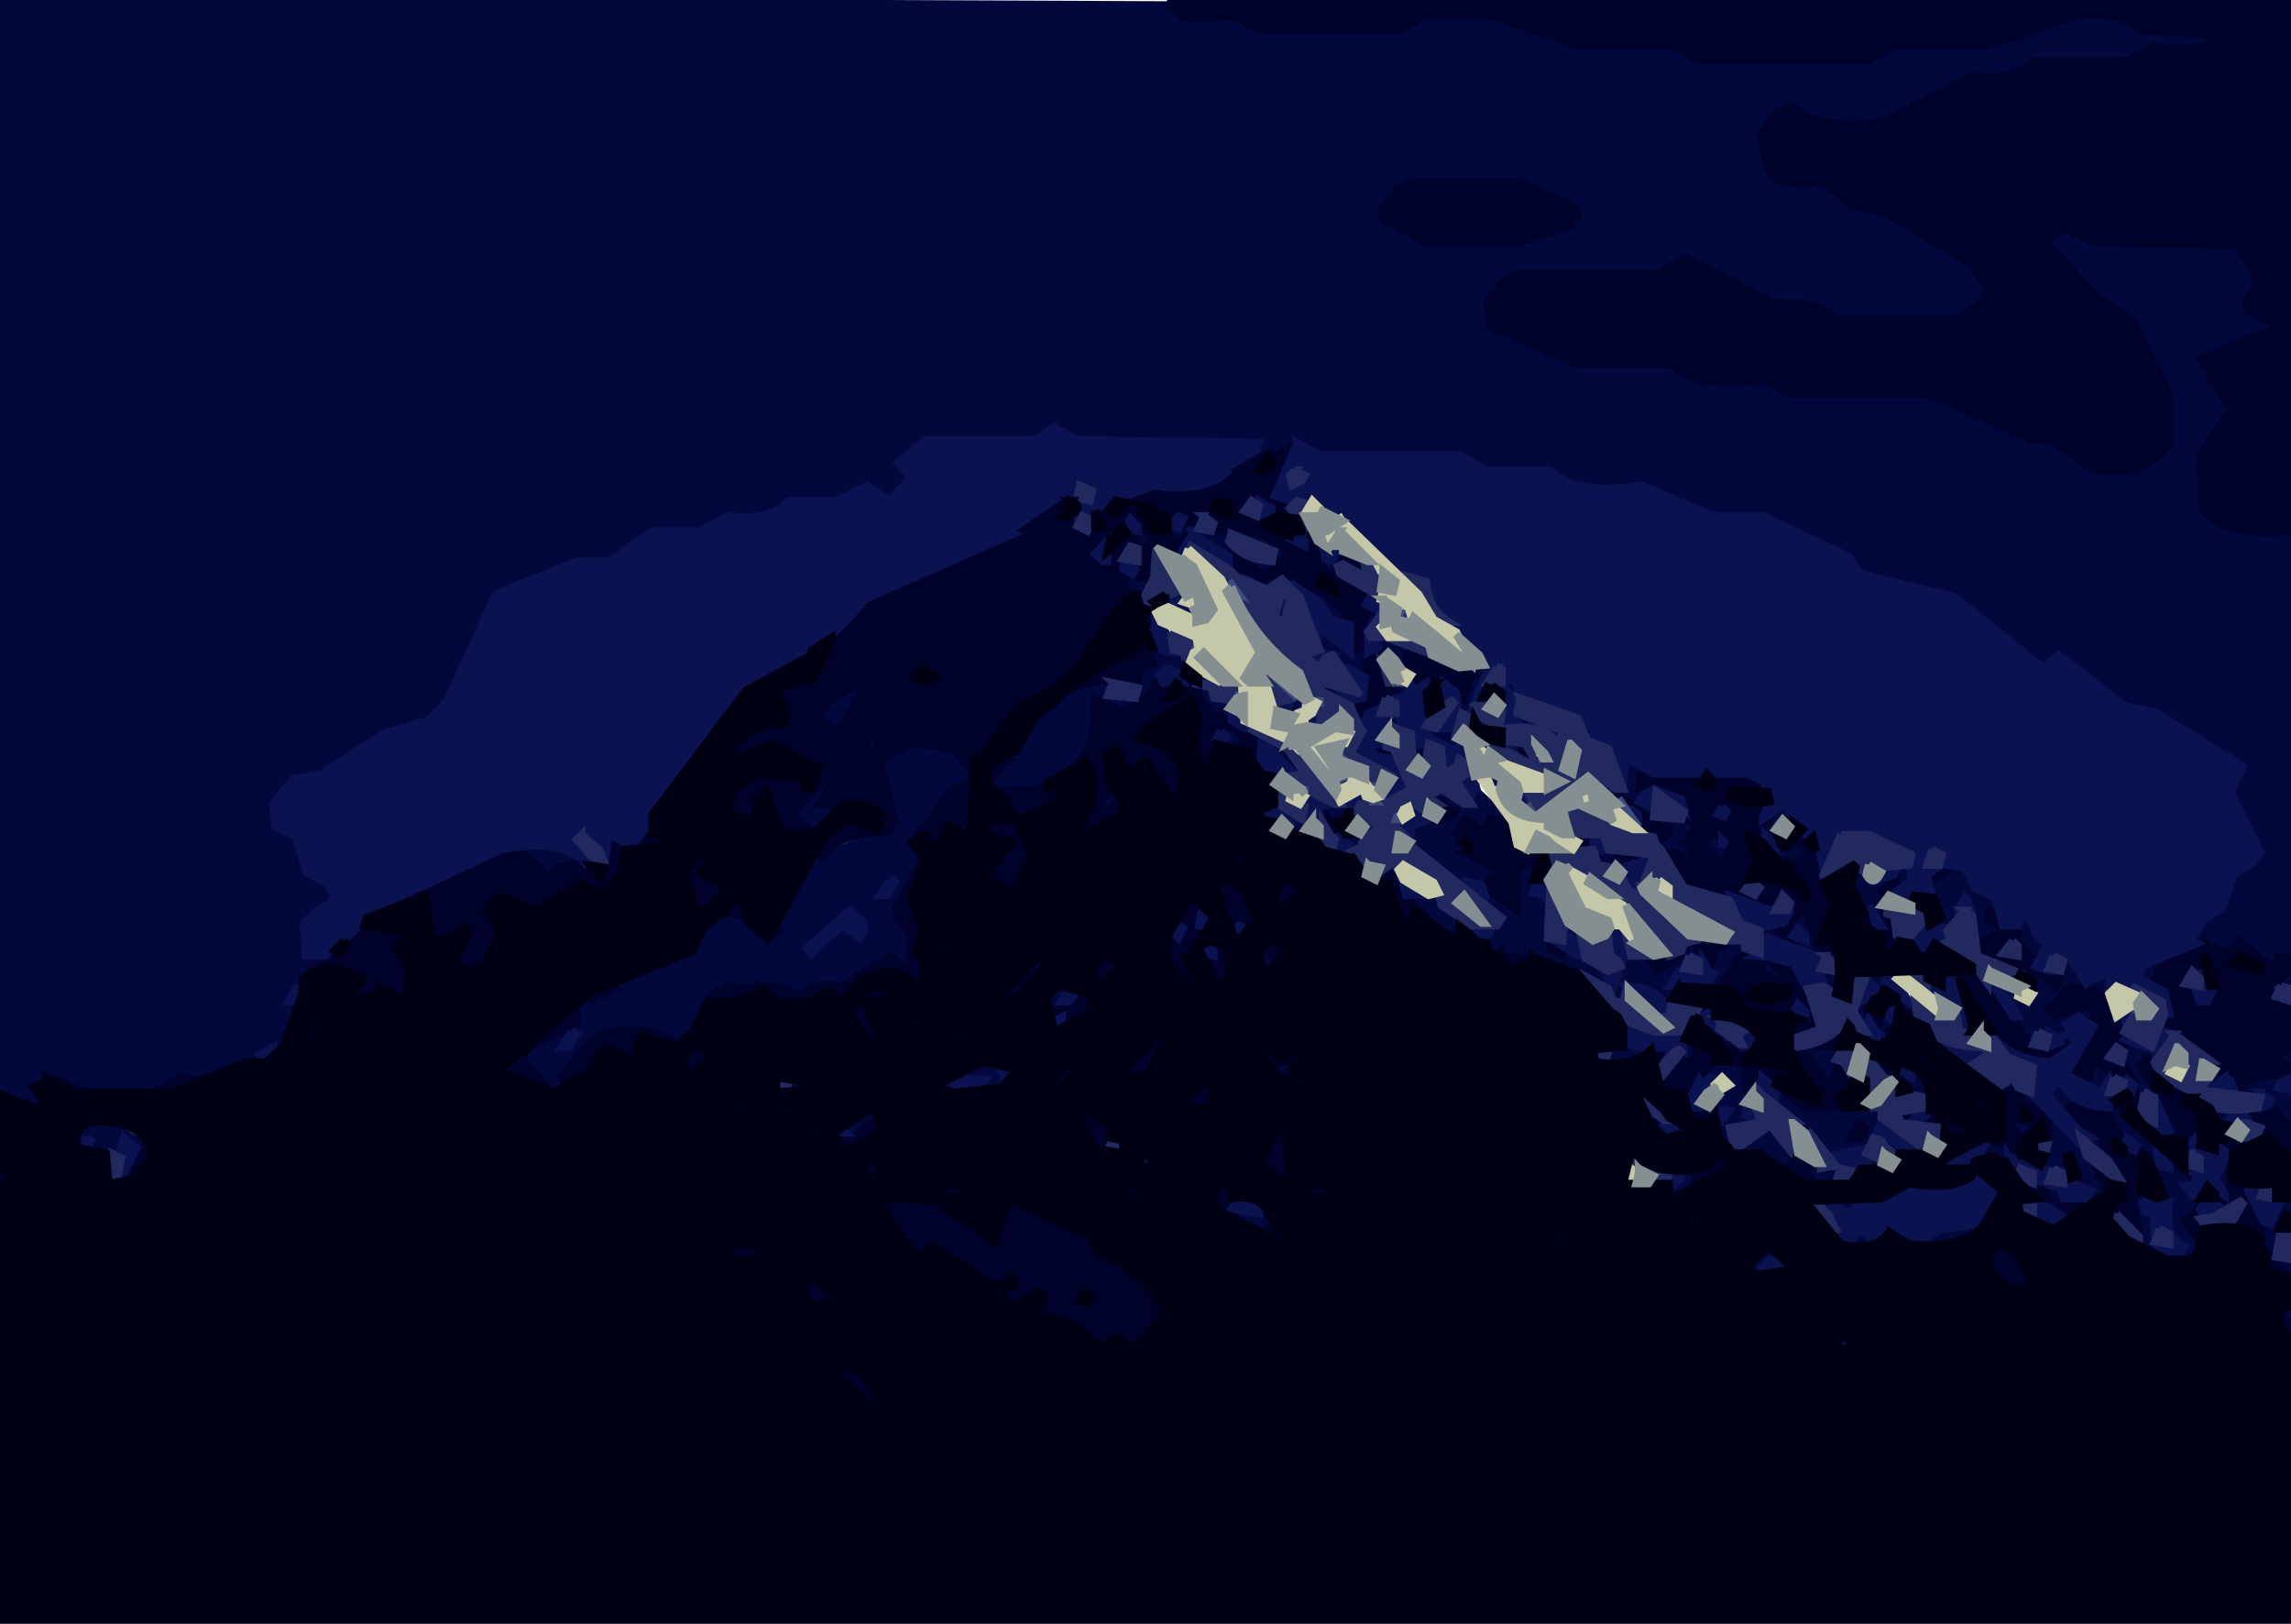 <svg viewBox="0 0 906 642" xmlns="http://www.w3.org/2000/svg"><path fill="#03083C" stroke="#03083C" stroke-width="3" d="m1 0 462 2 3 3q21-2 32 7h55q10-10 36-6l35 12h37l11 6h67l11-6h37l11-6h13q6-8 24-6l11 6h25l4 3v1l-23 2-11 6h-37q-7 8-24 6l-35 18h-25l-12-6-9 6-3 13 6 8q5 5 19 3l63 38 2 5-7 9-4 2h-49q-7-8-24-6l-36-18-11 6h-55l-9 6-3 13 4 4 32 13h37l11 6q25-4 36 6h55l41 18h7l17 12h13l16-9 1-21-17-33q-20-6-29-22l-2-5 4-5 3-1 11 6h55l4 4 6 12-5 9 4 4 7 4v1q-19 2-29 12l12 21-12 17v19l4 4q10 10 32 8v167l-6 1-1 3-2 1-12-11-6 5-8-5h-4l7-11 7-4 5-14 7-4 1-3-12-24 5-9-34-21-13-3-27-20-6 5-34-28-17-2-23-9-4-8-32-13h-19l-29-12h-25l-11-6q-26 4-36-6h-55l-9-5-27 12-3-1 15-9v-3h-72l-9-5-8 5h-43l-11 9 5 7-9 8-9-6-11 6h-19l-35 12h-19l-17 12h-13l-35 16-16 39-8 8-13 3-11 9-18 9h-7l-10 8-2 11 4 4 7 5 5 13 7 5 1 3-3 4-8 5-1 14h9l16-15-14 16-11 8v8l-2-4-2 1-2 4 3 1-8 19-1-2-5 3 1 1 1 1-20 7H72l-11 6H36q-5-7-18-6l-6 4 5 6-5 2-12-6L1 0Zm557 72-6 3-6 9 1 3 17 9h37l20-7 3-4-1-3-22-10h-43Z"/><path fill="#03083C" stroke="#03083C" stroke-width="3" d="m456 192 11 1-8 4-3-5Zm48 8v2h-1l1-2Zm-94 3v2l-8 6-3-1 11-7Zm37 1 3 3-2-2-3 2 2-3Zm25 0 3 1-1 4 5 1h2q20-2 28 9l-8 9-3-1-1-3-23-11-1-3-3 2-1 3-1-2-3 2-2-4h-3l2-1 1-2 3 1 6-5Zm15 7-1 3q4 8 17 8l1-4-17-7Zm-36-3 3 2 2-1 1 1 1 1-3 1-4 9-1-5h-2l2-3-1-3h1l1-2Zm-13 2v4l-6 3 2-5 4-2Zm-46 5v2l-12 5v-1l12-6Zm65 1 1 1h-1v-1Zm66 1 3 5 2-1 2 2-1 3 1 2h-2l-6-3 1-8Zm-75 5 3 6 4 3-4 7-1-4h-6l1-9 3 2 1-2-1-3Zm72 12 13 9-2 3-8-3-3-9Zm21 5 5 4-6 11-1-3-4-1 6-11Z"/><path fill="#03083C" stroke="#03083C" stroke-width="3" d="m523 249 11 9 1-5 2 4 3-2 1 3 4-2v-2l-4-1 5-1 10 6 2 4v3l-6-4-1-3-4 1h-2l-4 3-1 5-13-7v-2h-5l1-9Zm-66 6 11 4 2 5-2 1v4l-3-5-7 3 1 3-3 1-7 9-5 2-11-6q1 19-8 28l-14 8h-17l-3-3 8-9h-2l8-5 11-17 16-8h7l-1 2 2 4 10-1-1-4 2-7 5-2 1-7Zm-138 2-2 5-18 9 1-4 19-10Zm269 7-1 2-5 16 1 1-7-1 1-8 3 1 4-9 4-2Zm7 3 5 4 3 5-3 1v4l-5-10-1 2-5-2 5-1 1-3Zm-120 1 3 2-4 1 6 3 1 2 5 1 4 10 1 1-4 1 5 3v2l-11-1h2l2-1-1-3h-2l4-1-3-6-7-1-3-9-4-1 5-1 1-2Zm83 1 5 2-4 2-1-2-3 5-3-1-2-4 8-2Zm-35 1 8 6h-2l-7-3 1-3Zm-184 1 2 2-8 14-3 1-5-3-1-3 4-5 11-6Zm171 5 5 2v3l-5 1v-6Zm36 0 1 1-3 5-4-1 2-3 4-2Zm-11 1 5 11h-2l-3-11Zm16 5 2 2h-1l-1-2Zm51 0 4 2-1 4-5-1 2-5Zm-26 1 1 12-1 2-12-6 1-3 9-1 2-4Zm-231 6 1 1 3 10q6-8 24-6l9 8 2 7-11 7-13 18 4 7-10 20q9 5 6 23h-2l-7-6-18 12-19 4q-8-7-26-4l-9 6-10 16q-10-7-29-4l-15 12-4 10-2 1-12-11-6 4h-2l7-8 22-11 4-9 11-5-2-1 34-15 9-13 5-2 5 3 1-2 8 11 6-5 15-30 1 2 28-12 1-9-6-18-4-1-2-5 3-5Zm7 59-4 6h3l3-5-2-1Zm-16 12-17 15 2 2 12-11 7 5 2-4-1-3-5-4Zm-110 48-4 6h3l3-5-2-1Zm276-114 14 10v2l-14-12Zm40 0 2 2 2 3 1-5 2 6h-3l-5-3 1-3Zm18 0 4 2v4h-6l2-6Zm-101 2 3 2v2l-5-2 2-2Zm142 1 4 3 4 1 2 4-1-1-8-3-1-3-2 1 2-2Zm-168 3 4 3-1 2-4-2 1-3Zm210 0 10 6-5 1 1 5 4 1-5 3 2 2 4 3 2 3 10-1 6 2-6 9 5 6-2 1-8-5-1 4-5-6 3-4h2l-1-4-14-7-2-4-6-2 5-1 1-12Zm-166 1 2 2-1 2h-2l-1-2 2-2Zm136 1 1 4h-1v-4Z"/><path fill="#03083C" stroke="#03083C" stroke-width="3" d="m328 306 2 1-6 11 6 1-7 9-10-6 15-16Zm11 1 7 7 2 4h-2l-9-9 2-2Zm-43 1 3 2-4 2-1-2 2-2Zm143 4 3 2 1 2-10 8v-1l6-11Zm144 0 13 12-8 1-2 4-4-2v-3l-4 2-2 5 6 8 11 6-2 3-3 1 9 11h3l1-18 5-2 1 9-1 4 6 4 1 15v2l3 3 2 1v-2l-2-4 18 12 2 5-2 1-27-12q-14 3-19-3v-3h-3l9-8-9-16h-8l-19-12 3-12 9-1h2l3-1v-2l-4-2-2 1 1-2-4-1 1-2 5-1 10 5 1-6Zm-288 6 4 3q-2 5-5 0l1-3Zm228 0 11 1-3 5-3 1v4l-5-11Zm100 0 7 4v1l-7-5Zm58 0 3 3-2 3-4-2 3-4Zm0 1-2 3 3 1 1-2-2-2Zm24-1 6 6h-4l-5 2 1 4v2l3 4 8-7 1 1 1 1-5 11-11-5 2-1-3-5 2-1-4-2 8-10Zm-326 6 4 3-1 2-4-2 1-3Zm132 0 5 1 1 5h-7v-1l1-5Zm219 0 2 1-2 5h-4l4-6Zm-195 5 4 2-2 5-8-5 6-2Zm143 1 5 3 1 4-2 4-9-7 1-2 4-2Zm3 2v3l1-2-1-1Zm-45 3 8 7h-11l-3-4 6-3Zm-430 1q18-3 25 6l-14 6-6-9-5-3Zm194 0 2 1-3 4-2 1-1-2 4-4Zm350 6 6 1v5l-8 6 2-3v-3l-6 4 1 3-1 4 1 2-1 2-7-4-5-13 4-3 4 5 10-3v-3Zm22 0 7 4 5 7 7 5 1 4-2-2-4 1 3 5 3-2 1 2 1 1-12 7-1 2-3-21-2 1-5 10h-5l2-6-6-13 3 1 7-6Zm-283 8 1 1-1 2v-3Zm-333 4 5 1-12 6 1-4 6-3Zm401 0 13 1 7 9 3 2 2 3-3-3-3 1v5l-19-18Zm-79 6 2 4-3 2 2-3-1-3Zm234 0 2 1 4 11 2-1 1 1 1 1-8 5-18-8 1-4 11 6v-5l-5-1 4-3 1-2 1 4 3-5Zm-1 7-2 3 5 2v-2l-3-3Zm90-7 7 12 2 1-5 9 4 2-4 1 8 5 3-5v-2l1-5 4 4 4 7 9-5v7l-2 4h-2l-2-5q-16-2-18 9l3 3 13-5 2 8-1-1-5-2-5 3 2 3-3 2 1 4 4-2v-2l-4 7-9 3v-1l2-4 1 2 4-2-4-1 4-2-2-4-9 2 1 4h-1l-5-3-3-8 2-1-9-11 3-1 6 4 2 2 4-1-1-4 1-12-4-2-1-4h-2l1-4-1-3h1l3-6Zm-329 1 1 3-4 2 4 1-6 4 1-2v-3h-2l6-5Z"/><path fill="#03083C" stroke="#03083C" stroke-width="3" d="m619 366 5 4v5l-5-2 4-1-5-3 1-3Zm-127 3-2 3-1-2 3-1Zm175 3 5 4 1 3h-1l-4-1-2 6-4 2-2 4 3 1-3 8q-5-9-17-9l-1 6-5-1 6-17 11 4 1 2 8-5v-2l3-1 1-4Zm17 0 6 1 1 3 3 2-8 2-5 10h-6l3-5-2-1 4-10 4-2Zm83 0 9 6h-2l-7-6Zm-392 1 2 2-1 2-3-1 2-3Zm126 1 2 2 1 5-3 2-3-5 3-4Zm292 3 1 2 9 5-5 1v1l-4-1 4-1-10-5 5-2Zm67 0v2l-8 6 2 5h-2l-6-3 4-8 10-2Zm-160 1 7 1-5 3 5 6-2 1-9-5 4-6Zm-289 1 2 2-2 3h-3l3-5Zm315 4v9h-2l-4-7 6-2Zm12 1 11 1-4 2 2 3h-4l-5-2v-4Zm168 0v6l-5 1-1-1 4-5 2-1Zm-41 5 5 4 1 3 1 1-5 4-2-12Zm-465 1 2 1-2 4-3-1 3-4Zm20 0 6 3-5 8-1-4-3 5 2 1-3 2-2-9 4-5 2-1Zm3 1-3 5h3l2-3-2-2Zm292 1 5 12-4-3-1-4-1 2-4-2 4-1 1-4Zm35 0 7 6-1 1-6-7Zm-11 3-1 4 1 3h5l1-3 4 2h1v1l-5 1 4 2-4 5-1-2-4-1h2l1-2-4-2-1 3-5-7 6-4Zm-67 1 5 3v1l-4 2 4 1-4 2 1 1-2-4h-2l2-4v-2Zm207 1 2 2-1 2-3-1 2-3Zm-22 2 1 4-5 10-1-4 5-10Zm-176 3 11 6h-1l-10-6Zm-318 1 2 2-1 2-3-1 2-3Zm57 2-2 3-1-2 3-1Zm274 3 2 4-3 2 2-3-1-3Zm-313 1 2 2-1 2-3-1 2-3Zm262 2 10 4-17 5v-1l-1-4 7-1 1-3Zm24 0 4 3-2 1 2 3-6 2-1-2 3-7Zm174 0 11 4-3 5-3 1 17 27-8 2 1-2 2-1-7-15-4 1-4-1 1-3-3-2 2-1-4-6 1-4v-2l1-3Zm-122 1 1 1 1 1 5-2 1 2 1 1-2 4v2l-2 10-12-16 7-3Zm187 2v6h-5l-1-2 6-4Zm-216 1 1 5 1 1-2 11v2l2 8 3 2-11 2v6l-6-4 6-9-2-1-4 3-1-3 7-10-8-2-4 3-1-2 7-9 1 2h5l1-2 3 1 2-4Zm186 4 5 5-4 5-5 2 2-5 2-1v-6Zm-486 1 9 2-3 2 1 2 1 1-10 5 2-3v-3h-11l11-6Zm115 0 5 1v5l-6-3 1-3Zm324 0 5 4 1 3-2 1-2 4-14-7 1-2 2 3 8-2 1-4Zm-406 1 2 2-2 3h-3l3-5Zm30 0 1 3h-1v-3Zm298 2 5 3 1-2 5 9-1-1h-6l1-2-5-3v-4Zm-439 3 11 3v1l-11 2v-6Zm502 0 13 12-11 1 6 8-9-8-3-7 4-6Zm80 0 11 1-4 2 1 1 4 3v11l-6-3v-3h-5l3-2-1-3-11-1 8-6Zm-520 2v2h-1l1-2Zm329 2q8 13 35 8h2l4 1q1 14-8 17h-12l-22-21 1-5Zm32 14-3 6h4l2-4-3-2Zm64-14 5 3 18 19 1 1 7 9-2 1 4 9-6 2 1-2-2-4h-6l1-2 2-1-3-9-3 1 1 7-2-2h-8l3-5v-2l-1-4 1-9-12-7 1-5Zm-30 2 4 3-1 2-4-2 1-3Zm66 1 3 5 2 1 14 17-2 1 4 5h2l1-2 10 8-5 1 3 4 7-5 6 6h-1l-6-5-3 5 3 1-9 8 6 10-3 4-5 1 2-3v-3l-4-1-2-17h-2l1-2-8-16-5-1 1-2-4-3-1 2-8-13 2-1 1-5Zm40 5 10 1-8 5-2-6Zm-530 1 1 1 1 2-11 8-2-5 11-6Z"/><path fill="#03083C" stroke="#03083C" stroke-width="3" d="m795 439 3 2 1-2 3 5 2 1-3 5h-3l-3-11Zm-759 5h7l16 10-5 4v-1l-3-7-3 1v5l-5 1-10-2 3-2v-3l-4 2v1l-2-3 4-5 2-1Zm858 0 5 4-6 2 1-2v-4Zm-195 1 6 6 3 5 1-4 1 4-2 1v5q-7-8-23-6l14-11Zm71 0 6 5h-4l-2-5Zm-332 3 1 3-1 4 1 1-5-2 2-3h1l1-3Zm390 1 4 3 2 6-6-6-4-1 4-2Zm-82 1 9 6-5 1v-2l-6-2 2-3Zm40 0 20 12h-2l-11-5-1 2-6-3h-3l2-3-2-1 3-2Zm81 0 4 4-3-3-3 2 2-3Zm10 0 3 2 2 3 1-4 2 5-3 1v13l-6-4 4-7-3-2 4-1-5-3 1-3Zm-424 6 3 3-2 3-4-2 3-4Zm0 1-2 3 3 1 1-2-2-2Zm288-1 4 6h-4l-3-3 3-3Zm-26 4 11 3 1 5h-9l-3-8Zm-51 2 7 3-2 3 2 1-10 5-1-3 4-6v-3Zm120 0 8 10-4 3 3-4-7-9Zm62 3 2 7 3 2-5 1 4 5 2 1v13l-7-2 1-3-1-3h1l-3-11 2-1-4-2 2-3-2-1 5-3Zm-39 2 9 5 1 2 2 1-2 4-1-4-3 5-5-6h2l-3-7Zm82 3 2 4-3-2 1-2Zm-400 4-2 3 3 3h8l1-2 5 8h-6l-11-5-1-3 3-4Zm233 0 15 1-5 3v2l-10-6Zm165 0 1 9-9 3v-1l7-5 1-4v-2Zm16 0 3 1v5l-4 2-2 4v2l2 10 4 1v5l-10-7-2-15h1l2 2 2-1 4-9Zm-234 7 2 2-1 2-3-1 2-3Zm141 4 1 1h-1v-1Zm-75 1 6 5-11 1 5-6Zm12 0 3 3-2-2-3 2 2-3Zm21 0 11 1q-6 7-21 5v-1l10-5Zm-69 7 5 5-7 3 2 3h-3l-4-2 7-9Zm94 5 5 4v2l-6-3 1-3Zm113 18v6h-2q-5-2 0-5l2-1Zm-177 12 3 3-2 3-4-2 3-4Zm0 1-2 3 3 1 1-2-2-2Z"/><path fill="#00022B" stroke="#00022B" stroke-width="3" d="m463 0 443 1v209q-26 3-35-9l-1-21 12-18-12-20 29-12v-2l-10-5-1-3 5-9-8-14-57-1-12-6-5 4-1 3 20 21 13 8 15 30v19l-3 4q-8 9-27 7l-17-12h-7l-41-18h-55l-11-6q-26 4-36-6h-37l-35-15-1-9 6-9 6-3h55l12-6 35 18q17-2 24 6h49l9-7 2-5-7-10-34-20-13-3-11-9q-17 3-22-5l-3-13 6-9 7-3q10 10 36 6l35-18q17 2 24-6h37l11-6q16 3 23-2v-2l-29-2q-7-8-24-6l-35 12h-37l-11 6h-67l-11-6h-37L589 6h-25l-11 6h-55l-11-6q-18 4-24-3V0Z"/><path fill="#00022B" stroke="#00022B" stroke-width="3" d="M558 72h43l22 10 1 3-3 4-20 7h-37l-17-9-1-3 6-9 6-3Zm-48 105v9l-3 6-3 2 2 4 4 1 1 5-12 3 1 1 16 8v-7l1-3 7 20 17 9q1 11-6 15l4 2v4l-2 1-3-11h-3l2-3-10-9q-13 2-17-5l-5 3-15-7 1-6 11 7 2 2 9-8v-2q-9-10-29-8l-1-6-10 3-1-3-4 1-1 3-1-4-8-5-4 3q10 4 4 8l-4-2-2-4-7 6 2 1-4 2-1-3-6 4 3 8h3l10-12 2 4-6 4 1 16 4 1-5 3v2l-9 6q-6 19-22 28l-20 14-6 12-3 1v4l-7-9-17-2-12 7 6 24-3 4q-19 0-26 10l-1-3 8-10 5-2 10 5 1-7q-4-6-15-4l-3 2v-2h-6l6-11-2-1-15 16 10 8h-11l-5-3-4-15-3 8-5-2-1 3 2 3h-2l-5-3-1-3 6-8 1 2 4-2-1-3 15-1 5 4 1 2 5-3-1-7-16-8h-7l-9 5-2-2 7-7 15-5 1-3-5-9 16-6 7-14-2-1 15-15 49-20 1-2 17-10 1-2 13-9 2 5-1-1-5 3 1 3 5-2 2 8 4-1h2l4-2-3-7 5-2-2 3 3 3 6-5v-2l8-4 5 3 40-16-2 3 1 3 5-2-2-3 8-4Zm-29 21-1 4 6 2v-5l-5-1Zm13 0-2 2 2 4 10-2v-1l-10-3Zm29 30-1 4 6 2v-3l-5-3Zm-157 36-4 2-1 2 5 2 5-2v-1l-5-3Zm-27 7-11 6-4 5 1 3 5 3 3-1 8-14-2-2Zm6 18-3 5 4 6h2l-2-10-1-1Zm-6 18-2 2 9 9h2l-2-4-7-7Z"/><path fill="#00022B" stroke="#00022B" stroke-width="3" d="m459 210 3 2h1l2 3 3-2v6l-3 1-8-4-1 16-3-4h-3l-2-5 3-2 5-10 3-1Zm71 8 8 4 2 4v2l-12-6 2-4Zm-74 20v10l-4-5 3-2 1-3Zm-3 15 1 1 2 8-6 3v5q-22-3-31 6l3-4q19-5 31-19Zm93 5 2 12 4 3 1 3-13 4 1 2-1 5-6-10 6-1q-3-13 4-17l2-1Zm10 0 31 7-5 3-3 8-3-4-5-2h-2l-4 2-1-2h-6l-2-12Zm-87 10 1 3 4 3 4 8 6 2 2 4-4 1-1 4 1 1-2 1v7l-3-1h-3q4-18-3-25l-21 15 3 3 6 1-2 3 5 2 1-2q6 3 5 15l-2 4-8-6-5-11-6 5-6-11-3 13 3 5-3 1-5 10h2l8-7 1 3-3 4-12 6-2-2q8-6 5-21l-3-6-3 2q8-9 7-26l12 6 11-9 1-3 7 1-2 5h4l2-3-1-3h1l1-2Zm-36 32-1 3 4 2 1-2-4-3Zm155-29 1 1h-1v-1Zm-38 11 3 3 1 3h-7l-1-2 4-4Zm75 4 5 3 2 5h-1l-5-2-1-6Zm-137 2 10 4v10l-5-7h-3l2-1-1-4-3-2Zm56 6 2 1v4l-2-5Zm34 0 1 1 3 6-1-1h-2l-1-6Zm21 0 4 1 2 5h-1l-5-2v-4Zm-51 1 4 3-4 1v-4Zm-152 5 3 1-7 7-2-1 4-6 2-1Zm253 6 25 1-2 3 4 2 2-3-1-3q16-3 21 6l-14 1 2 3 12 3-2 5 3 1-2 3 4 2-5 1 1 1-6-2-1 4 6 8-4 2-2 4v2l2 4 4-1-1-4 8-1 11 6v-3l-7-9 7-3 1-5 3 2 2 1 1 11v2l3 4 2 1-8 17-4-12-4 2-1 3-2-11-5 2-3 4q-8-8-26-6l-10-6-3-11h2l8 4 1-2-5-6 6-8-6-1-2-11-16-1 1-6Zm32 12-3 4 4 2 2-3-3-3Zm-3 12-4 2-1 2 9 7 2-4-1-4-5-3Zm-294-21v17h-1l-4-2-1 3 3 3-6-4-5 9-4-2v-3l-5 3 2 3-3-2 16-21 8-4Zm30 0 1 3 4 3v1l-17 9 6 12-8 16-9-7 5-6 1 2 4-3 1-2-2-1 1-2-11-4 2-4 10-2-8-11 17-1 3-3Zm223 3 8 6h-2l-7-3 1-3Zm-66 6 4 3v1l-4 2v-6Zm-48 3 5 8 2 1h-4l-3-9Z"/><path fill="#00022B" stroke="#00022B" stroke-width="3" d="m649 321 11 7v2l-4 2v1h-2v-3h-6l1-9Zm-391 1 1 8 4 3v1l-17 3q0 12-8 16l-10-5-18 12-12-6-5 4-1 3 5 9-8 13-3 1-5-3-1-3 6-9-3-3-9 6-5-3-1-15h-4l17-12 24-6 11 9 1 3q2-7 14-6l7 5 3-17 10 5 7-13Zm322 2 2 1 3 4 3-2 1-3 8 1 5 11 7 1-2 4-3 1-4 1v17l-12-8 1-4 4-2v-2l-14-7 3-1-2-5-3 2-1-3 4-6Zm-307 1 2 2-1 2-3-1 2-3Zm440 1 1 2-8 8 7-10Zm-88 4 5 3-2 3h-4l1-6Zm92 0 1 2-4 1 3-3Zm-79 6q13-3 16 3l-9 3-7-6Zm-359 1 2 2-5 6 11 6-8 9h-3l-5-15 8-8Zm36 0 2 2-1 2-3-1 2-3Zm174 0 3 3v2h-6l3-5Zm-124 2 1 4q-7 4-6 18l5 9-3 7 4 8-2 4-16-5-15 11-7-3-14 4-11-5 6-1 10 4q4-6 16-4l19-12 8 6v-14l-6-10 11-21Zm185 3 2 1 3 11 18 18-12-12-3 1v5l-4-1-5-17h-4l5-6Zm219 0 2 1-6 5-2-3 6-3Zm-283 6 3 1-2 3h4l6 12-5 4v-2l-4 1v2l-7-18 5-3Zm24 0 5 3-7 8h-2l-2-5 4-5 2-1Zm240 0v3l-5 3-1-2 6-4Zm-459 7 1 1 2 7-1-1-7-2 5-5Zm180 0 5 5-2 1 1 5 1 1-8 12 5 9-2 1q-11-3-9-19h2l3 1 6-4-4-1 4-2-1-3-7 6 3-4 3-8Zm-170 5 4 3-1 2-4-2 1-3Zm486 0 5 3-2 3-4-2 1-4Zm-352 1 2 2-1 2-3-1 2-3Zm12 0 2 2-1 2-3-1 2-3Zm288 0 3 2h1l2 3h3l1-5 5 3 1 8-4 6h-3l-1-10-10-4 2-3Zm-591 3 1 2 16 3-5 7q7 3 6 15l-2 4-10-5-9 5-2-2 4-7-19-2-4 3 11-8 1-3 1 2 4-3 1-2-2-1 8-8Zm154 2 6 5 5-4-6 5-5-6Zm402 0 8 1v5l-8-6Zm95 0 3 3v3l-6 3v3l-11-1 3-5 11-6Zm-378 1 2 2-1 2-3-1 2-3Zm102 0 2 2-1 2-3-1 2-3Zm-144 5 3 3-2 3-4-2 3-4Zm0 1-2 3 3 1 1-2-2-2Zm105-1 5 4 1 9-2 4h-2l-4-10 2-1v-4h-3l3-2Zm24 0 5 3-4 5-4-6 3-2Zm109 0 5 4v2l-5-3v-3Zm57 0 13 1-5 3-2 8-6-12Zm53 0 3 7-1-1h-8l6-6Zm148 0 9 5 6-5 12 10 2-1 1-3 5 1-1 6-4 3-1 7 6 2-1 18-5 3 1 2 5 1v5q-16-3-20 6l-4-6h-3v-5l-18-11v-2h-6l3-13-2-5-4-2 1-4 7-5 1-2 10-5Zm0 6-1 6 1 1-2-1-5 2 3 15 7-5 2-6-2-10-3-2Zm14 0-3 3 12 3v-2l-9-4Zm-6 19-2 3 3 1 1-2-2-2Zm-80-24 3 5 2 1v8l-5-2 4-1-10-5 5-1 1-5Zm-388 5 3 3-2 3 1-2-1-3-3 2 2-3Zm27 0 5 3-7 8h-2l-2-5 4-5 2-1Zm155 0 12 1-8 4-4-5Zm57 0 13 1-8 5-2-4-3-2Zm38 0 11 1-3 5 9 5 2-1-5-6 4-2 8 8v8l-4 1-1 3-4 2q-18 2-21-9v-3h-3l7-12Zm8 12-4 2-1 2 5 2 9-1 3-4-12-1Zm-288-8 1 2 1 1-8 7v-2h-2l8-8Zm373 0 14 20 3 3 4 8 13 2-4 2-1-2-3 5-19-11-2-4q-2-13-11-18l-2 1-1-3 8-1 1-2Zm25 2 10 1-3 5-7-6Zm-566 6 3 1-10 5 3-4 4-2Zm48 0 11 1q-5 7-19 5l2-3 6-3Z"/><path fill="#00022B" stroke="#00022B" stroke-width="3" d="m348 390 5 3v1l-11 3 5 15-2 1-9-11 4-6h2l2-4 4-2Zm51 0-2 3 2 2 3-2-2 3-4-2 3-4Zm26 0 6 4 1 3-3 4-8 3-1-2h-3l3-5 1 4 5-8-1-3Zm394 0 10 2 2 3h1l2-4 2 11 4 1 1 6-1 5-6 2 2 4 4 1 3 5h-8l-4-6-3 1-2 5-8-1 10-15v-8l-2-5-13 5-3-3 9-9Zm-366 1 2 2-1 2-3-1 2-3Zm298 3 6 5 1 3h-4l-3-5-1 3-2-3 2-1 1-2Zm-11 1-1 4 1 1 3 2h-4l-1-3 2-4Zm-616 1 2 1q2 12-3 17h-3q-2-13 4-18Zm203 1 2 2-1 2-3-1 2-3Zm388 0 5 9-11 3-1-3 6-4 1-5Zm-487 3v5l-19 9 9-10 10-4Zm85 2 4 3-1 2-4-2 1-3Zm50 0 3 3-2 3-4-2 3-4Zm0 1-2 3 3 1 1-2-2-2Zm367-1 1 3-4 8-3 1h-4l10-12Zm-595 1 2 2-1 2-3-1 2-3Zm348 0 2 2-1 2-3-1 2-3Zm257 0 3 2-1 2-2-4Zm9 2 1 1-3 7q-6-3 1-6l1-2Zm14 1 9 8-3 1-6-4v-5Zm-86 1 15 8-3 1-2 4-10-13Zm-437 1q20-3 29 6h-5l-10-5-4 10-10-5-5 4-4 7-8 3-1-2 12-15 6-3Zm141 0 3 3-2 3-4-2 3-4Zm0 1-2 3 3 1 1-2-2-2Zm-90 0 2 2-1 2-3-1 2-3Zm168 0 2 2-5 12-3-2v5l-8-2 14-15Z"/><path fill="#00022B" stroke="#00022B" stroke-width="3" d="m817 409 4 3-4 2v-5Zm-108 4 8 7 7 11 3-11 2 1 3 5h1l-1 6-5 2 2 4h-15l-12-8 4 2 12 5 2-5-11-19Zm-433 1 5 3-7 8h-2l-2-5 4-5 2-1Zm378 0 6 1-5 9-1-10Zm16 0 8 4-11 19 11 2-3 5-8-3-1-9-11-3-1-3h2l15-8-1-4Zm-169 1 5 5-2 1v1l-5-5 2-2Zm12 0 2 2-4 5-1-2h-2l5-5Zm246 0 8 8-1 2-9-7 2-3Zm93 0 2 11-2 1 4 5h2l1-2 9 3-4 3q8 3 6 16l-2-2-3 2-1-2h-3l2-3-17-26 4-2 2-4Zm-645 5 11 11v1l-16-7 5-5Zm216 0 3 3-2 3 1-2-1-3-3 2 2-3Z"/><path fill="#00022B" stroke="#00022B" stroke-width="3" d="M693 420q11-2 15 4v2l-6 1v1l-5-2-1 4 4 2h-9l-1-9 3-3Zm50 0 5 2 2 3 2 1h-7l-2-6Zm-323 4 1 2 1 1-5 4-2-2 5-5Zm91 0 4 6-2 1-4-5h1l1-2Zm-491 2 15 6h-5l-10-6Zm52 0 5 1-15 5v-1l10-5Zm574 0q5 3-1 6h-3l4-6Zm-211 1 2 2-1 2-3-1 2-3Zm42 0 1 1 2 5-3 4-3 1-5-2 8-9Zm318 0 3 3 2 6 10 6v7l-3-5-3 2v-2l-4-1 3-1v-2l-4-1-1 2-3-2-1 4 5 7 1 1-2 3 2 2-13-5 5-1v-18h-3l6-5Zm-422 1v2h-1l1-2Zm399 4 2 4-3 2-2-3 3 2 1-2-1-3Zm9 0 5 4v2h-6l1-6Zm63 0 2 1v7l-4-2h-2l-4-1 4-2 1 2 3-5Zm-553 1 8 8-1 2-9-7 2-3Zm16 5 5 1-2 4-4-2 1-3Zm446 0 5 1-4 5-4-2 3-4Zm12 0 3 5 1-2 10 6v1l-2 1v1q-5-7-17-6l5-6Zm52 0q13-4 17 3l6 12-3-3-3 1 4 5h2l1-2 8 3-3 2-1 7-4 2 2 1-2 3 4 2-2 1 3 11h-2l-8-6-1 2-1-2 4-6h2l-1-6v-2l-8-16-15-9 1-3Zm71 0 12 1 2 3 4 3v11l-6-3v-3h-5l4-2-11-7v-3Zm-459 1 9 6-2 5 1 1-3 2-7-12 2-2Zm-82 3 1 3-3 4-12 6-3-7 3-2-1 2 5 2 10-8Zm308 0 3 2 2 4 1 1 1 1h-2l-5-3v-5Zm-333 2 2 1v5l-5-2 3-4Zm413 0 3 2-2 4h-4l3-6Zm-228 1 1 1 2 17-2 4-9-7 8-15Zm376 4 10 2-8 4-2-4-1 4-3-4 4-2Zm-824 5 1 3-7 9-5 2v-1l6-9 5-4Zm620 2 5 4v2l-14 6 1-2-2-3 9-3 1-4Zm30 0 5 4 3 8h-3l-8-5 2-1 1-6Zm-364 1 1 1 2 5-2 4h-2l-2-5 3-5Zm514 2 5 3h1v1l3 2v1l-9-7ZM1 462l4 3v1l-4 2v-6Z"/><path fill="#00022B" stroke="#00022B" stroke-width="3" d="m829 462 9 6-4 1v4l-5-11Zm-202 1 2 2-1 2-3-1 2-3Zm178 1 5 10h-2l-5-6h1l1-4Zm78 1 9 4-4 2q7 4 6 18l-1-1-8-2 3-10-2-1-7 3-3-1-1-2 2-3 3 2 3-9Zm-505 3 5 3v1l-11 3 2 3 19 14 6-17 32 15 5 7 25 22-13 14-7-5-6 5q-8-12-26-13l5-7-3-3-9 6-6-3v-3l-27-18-6 5-14-20 23-3 2-4 4-2Zm21 36-3 6h4l2-3-3-3Zm30 6-3 4 4 2 2-3-3-3Zm55-42 2 1 1 5 1 1-2 3 2 2-7-3-1-3 4-6Zm38 0 5 3v1l-5 2-5-2 1-2 4-2Zm-99 1 2 2-1 2-3-1 2-3Zm24 0 8 8-1 2-9-7 2-3Zm373 5 7 1-10 7-1-2h-3l3-5 1 4 3-5Zm50 3 1 9-1 5-6-8 6-6Zm-201 3 3 3-2 3-4-2 3-4Zm0 1-2 3 3 1 1-2-2-2Zm-164 3 4 6-2 1-8-4 5-1 1-2Zm110 3 8 8-1 2-9-7 2-3Zm-321 5 11 3v1l-11 2-5-2 1-2 4-2Zm405 0 6 6-5-5-6 5 5-6Zm93 0 5 4 6 12-5 2-10-7-2-5 4-5 2-1Zm1 6-1 3 6 3v-2l-5-4Zm102-5 7 9 3 2h-5l-5-3v-8Zm-574 12 8 8v1l-5 2-5-3-1-3 3-5Zm318 0 2 2-1 2-3-1 2-3Zm48 0 2 2-1 2-3-1 2-3Zm-348 12 2 2-1 2-3-1 2-3Zm562 3 5 3v5l-5-3v-5Zm-586 3 2 2-1 2-3-1 2-3Zm162 0 2 2-1 2-3-1 2-3Zm144 0 2 2-1 2-3-1 2-3Zm-156 6 2 2-1 2-3-1 2-3Zm30 0 2 2-1 2-3-1 2-3Zm138 0 2 2-1 2-3-1 2-3Zm78 0 2 2-1 2-3-1 2-3Zm-375 11 5 4 6 12-2 1-14-14 5-3Z"/><path fill="#0A124F" stroke="#0A124F" stroke-width="3" d="m417 169 9 5 72 1-1 3-14 8 2 1q-9 8-29 5l-24 10v3l-4-1-2 1-2-12-25 17 2 1-59 26q-17 22-45 33l1 1-8 6-40 58-9-5-2 12v-1l-7-11-4 2 8 10h-4q-9-11-34-6l-51 24 1 1-19 17h-8l-1-12 4-5 7-4 1-3-3-5-8-4-4-14-8-4-1-9 8-10 11-2 25-16 17-5 8-8 19-42 32-13h13l17-12h19l11-6q17 2 24-6h19l12-6 9 6 8-9-5-6 11-9h43l8-5Zm10 23-1 5 5 1 1-4-5-2Zm86-17 9 5h55l11 6h25q10 10 36 6l29 12h19l34 16 5 7 37 9 35 28 6-5 26 20 13 3 34 21-5 10 12 24-3 4-8 5-4 13-8 5-4 8 2 1-22 9-1 5 10 5 2 9h-1l-4-8-17-3-2 1v-7l-9 5-6-10-2-1h-2l-5 2 1 4h-1l-5-2 5-9-4-2-5-11-3 6h-6l-3-11-8-4-4-8-9-1-6 4 2 8-8 1v1l-8-2 8-6-1-6 1-4-26-8 2-5-2-1-4 6v2l-5 15 1 1-4-18h-4v-4l-4-1-4-7-9 6v-1l4-8-4-6-6-3h-37l-11-6-1 11-7-17-5-3v-3l-6-3-1-3-23-9v-3l-6-3v-3l-4 2-2 4 1 1h-2l-2 5 2 1-4 2 7 9h-4l-3-6-2 1 7-18-1-3-11-14-4-1-6-8-3-11h-7l-25-22v-2l-9-3-1-3-10 2-1-2-6-2 9-21Zm-1 11-2 2 1 4 4-2 1-2-4-2Zm252 150-2 6h5l1-4-4-2ZM498 198l5 3v1l-5 2v-6Zm-32 6 2 1-2 4-3-1 3-4Z"/><path fill="#0A124F" stroke="#0A124F" stroke-width="3" d="m447 205 3 3v2h-6l3-5Zm25 5 2 2 2 2 10 6v4l-16-8-2 1 4-7Zm39 0 5 4v2l-6-3 1-3Zm-73 4v8h-2l-3-3 5-5Zm85 1 7 2-3 5-3-1-1-6Zm-78 6 4 4-1 2-4-2 1-4Zm46 7 12 6h-5l-7-6Zm20 3 11 7 4 7 8 2v11l-11-9-1 2-11-20Zm-43 2 2 7 4 4h-2l-14-4 4-2-1-3 7-2Zm39 1 3 3-2 9-4-2 3-10Zm36 0 3 3v5l-6-3 3-5Zm-86 8 8 16h-3l-6-3 1-13Zm84 8 1 3 3 2v1l-4 2v-8Zm-30 2 10 6h2l4 1-5 3v2l-12-9 1-3Zm-49 12 4 2 2 4h-8l-2-3 4-3Zm71 0 7 4-1 8-5 1v1l-7-8 12 5v-1l-6-10Zm31 6 1 12 1 1-2 4v2l2 3 10 5 1-2 2 5-3 1-3 5h-3l-1-12-5 1-4-1-2 1-1-7-3-1-1-4h-2l1-5v-2l4-1 2-4 1 2 5-3Z"/><path fill="#0A124F" stroke="#0A124F" stroke-width="3" d="m571 270 5 4 1 9-2 1-2 4h-5l7-10-1-1-6 5 2-3 1-9Zm24 1 6 12-1 4 1 1-6 1-1-2-1-10 2-6Zm-88 5 3 2-1 4-5-2 3-4Zm9 2v2h-1l1-2Zm30 2 1 2 1 1-2 5v2l1 4-6 1 3 4 7 1h1l6 12-11 6-1-2 6-8-18-10 7-16 5-2Zm-59 1 9 7h-4l-5-3v-4Zm32 1 3 1-2 5-4-2 3-4Zm87 0 12 7-2 5-11-6 1-4v-2Zm-123 7 2 2-1 2-3-1 2-3Zm16 2 4 3-2 1 11 11-7 1-7-1 1-15Zm96 2 3 3 2 3 2 1v1l-13-6 6-2Zm-13 11 2 8-2 1v1q-10-4-3-8l3-2Zm9 2 3 3-2 3-4-2 3-4Zm40 0 7 6-2 1v1l-5-8Zm-114 6 10 6-5 1v6l-4-1h-3l2-12Zm21 0 2 6-4 2-1 3-1-5h-4l8-6Zm32 0 1 1h-1v-1Zm33 0 3 3v3l-6-2 3-4Zm51 0 11 4 1 4-5-5-6-2-1 7-6-3 2-3 4-2Zm-149 1 7 11-2 1-4-1h-8l4-6h2l1-5Zm61 1v2h-1l1-2Zm-7 4 5 4 1 2-7 3v4l-6-4 1-3 5-1 1-5Zm82 0 7 4v4l-7-8Zm40 1 2 2-1 2-3-1 2-3Zm-140 5 5 3-7 4 2-7Zm-13 6 8 6-2 1v1l-7-2 1-4v-2Zm102 0 6 3-1 3-4 1-1-2v-5Zm68 0 2 2 2 4h-2l-2-6Zm-149 1 3 3q-2 5-5 0l2-3Zm132 1 1 1-1 2v-3Zm-123 3v3l-1 2-4 2v1l-3-1 7-5 1-2Zm96 4-4 5-2 10-6-3-1-8 13-4Zm91 3 5 2-1 2-6 2 1-2 1-4Zm-192 2 6 8 3 2h-6l-3-10Zm59 0v12l-2-2-4-1 2-5h2l2-4Zm-260 4 2 1-3 5h-3l4-6Zm226 0 8 2 2 6-5-5-5-3Zm106 6 16 6 2-1 1 1 5-1v2l-3 4-9 2-11-4-1-9Zm93 1 1 1 2 5-1-1-4 2-1-2 3-5Zm-38 3 5 8h-2l-3-8Zm-403 2 5 4 1 3-2 4-7-5-12 11-2-2 17-15Zm139 0 4 3-2 3h-3l1-6Zm180 0 5 4v2l-5-3v-3Zm107 4 1 2 8 1-1 4 1 1-2 1-4-1-3 6-6-3v-3h-2l8-8Zm-181 1 9 2q-4 9-8 3l-1-5Zm-115 1 2 1-2 4-2-2 2-3Zm24 0 2 1-2 4-2-3 2-2Zm149 0 3 3 2 9-2 1-5 15-2-4 1-3-2-3h2l5-2-2-4h-3l3-12Zm72 1 3 3v2l-5-2 2-3Zm-92 2 4 3-4 1 5 2 1-2 2 5h-3l-8-5 2-1 1-3Zm78 1 24 9-1 4v2l2 6-1-1-6 1v1l-6-11-4-1 2-1-13-1 2-1 1-7Zm-220 4 3 2v2l-5-2 2-2Zm196 5 3 5 2 1-3 5h-15l4-6 3-1 5 1 1-5Zm77 5 1 1-1 3 6 10-6-6-4-1-1-3 1-2 4-2Zm19 0 3 2 8 19-5 3-2-12-11-3 1-5 5 2 1-6Zm100 0 4 6 2 2-2 4h-3l-2-5 2-1-1-6Zm-130 4 5 4v1l-8 3v-1l3-7Zm48 0 3 2 6 8 2 4h-2l-9-14Zm-144 2q13 0 17 10v2l-17-12Zm-526 1 1 1-1 4h-3l3-5Zm306 0 2 2-2 3h-3l3-5Zm421 5 1 3-4 8-1-5h-2l6-6Zm-133 1 3 3v2h-6l3-5Zm37 0 1 4h-1l-2-2 2-2Zm-70 2 1 3 1 1-1 2 5 6-3-3-8-3 4-2-4-1 5-3Zm-258 3v3l-4 1 2-3 2-1Zm221 0q6 8 23 6l2-1v9l-2-1-6 5 2-3v-3q-13 2-18-3l-1-9Zm105 0 4 1v2l-4-3Zm76 0 6 4-11 19 14 7 3-5 1 5 3 1-2 1h-2v4q-16-1-20-12l-4 7 12 14 5 3-5 2-19-20 1-10-16-9-1-4h-2l2-1q7 11 24 12l11-8-5-3 2-1-2-3 5-3Zm-83 1 3 5 2 1v4l-10-4 4-1v-2l1-3Zm-49 4 5 4-2 3h-4l-2-5 3-2Zm-464 1 2 1-3 5h-3l4-6Z"/><path fill="#0A124F" stroke="#0A124F" stroke-width="3" d="m810 408 5 3v1l-5 2v-6Zm33 0 5 6-8-3 3-3Zm13 0 4 1-7 10-2-5 2-1 3-5Zm-748 6v3l-4 1-1-1 5-3Zm663 0q12-3 15 3l-6 4v1l-9-8Zm-20 7 5 3v2l-6-3 1-2Zm38 0 2 2-1 2-3-1 2-3Zm-391 1 3 2-4 2-1-2 2-2Zm-19 4 11 1-3 5-13-2 1-2 4-2Zm297 0 3 1-4 5-3 2 1 4h-3l-2-3 4-8 1 2 3-3Zm21 0 5 4v5l-5-2 4-1-5-3 1-3Zm98 0 3 3-2-2-3 2 2-3Zm45 0 4 3-1 3h-4l1-4v-2Zm40 0 2 1 2 5h-11l1-2 6-4Zm26 0v6l-1-1-4-1 1-2 4-2Zm-12 6 4 3-1 2-3 1v-6Zm-41 4 5 11-4 2-4-4 2-1 1-8Zm-162 1 5 5-2 1-4-2 1-4Zm71 0v4l-6 3v-1l4-5 2-1Zm-80 1 2 1-5 7-1-4 4-4Zm204 0 4 6-7 1-3-1 6-6Zm-225 4 5 5-4 2-4-4 3-3Zm84 0 16 14h-5l-10-6h-5l4-8Zm-412 4 2 2h-3l1-2Zm-299 4 2 1-1 3h-3l2-4Zm15 0 5 4-5 10-2-7 2-7Zm792 0 4 3-1 2-4-2 1-3Zm26 1 9 5 1-3 4 3-4 1 3 2-4 7 4 6v1l-7-5-6 5-3-4 5-1-1-2 1-2-4-1-1-2 3 1h3l-1-6-4 1-1-3 3-3Zm-84 1 2 1-2 3 1 1-4 2 1 3 10 9-7 13-16 2-11 6-10-6-7 4-5-4q-5 10-9 4l-2-3 2-1-8-11 3-1 11 6 2-4 23-8q16 3 23-2v-4h-12l1-3 14-7Zm-45 2 1 2 1 1-2 3 2 2-7 2-1-2-5 1-1-2-2-4 14-3Zm115 2 5 4v2l-4-1-1-5Zm-400 1 2 2-1 2-3-1 2-3Zm341 0 17 6-1 4 6 1 1-4 3 4 7 3-2 3h-9l-1-4-9-3-1-4-6-1-1 2-4-7Zm-134 5 4 2 1 2-5 4-1-2 1-4v-2Zm234 6 1 1-1 4 5 1h2l1 1-4 9-3-1-6-12 5-3Zm-404 6 8 4v2l-11-2 3-4Zm314 0 12 7v2l-7 2-7-4 2-1v-6Zm43 0 11 1q-2 12 4 17l2 1-3 5-9-3 1-4 5 1v-4l-4-2-2 1v-7l-4-1-1-5Zm27 0 7 6-10 1-1-3 4-4Zm-174 24 7 3-7 3-3-3 3-3Zm29 31 2 2-1 2-3-1 2-3Z"/><path fill="#00011E" stroke="#00011E" stroke-width="3" d="m501 180 3 3-2 3 1-2-1-3-3 2 2-3Zm-60 18-2 3 2 2 6-5-5 6-4-2 3-4Zm13 1 5 5-4-4-1-1Zm46 7v2h-1l1-2Zm-47 35-1 2v1l-1-1 2-2Zm0 11 1 1-9 8 8-9Zm-87 12 1 1h-1v-1Zm-4 2v2h-1l1-2Zm9 0v2h-1l1-2Zm-5 3 1 1h-1v-1Zm99 1 3 3-2 3 1-2-1-3-3 2 2-3Zm-158 2 2 4-3-2 1-2Zm164 4 1 2-5 2 4-4Zm-159 5v2h-1l1-2Zm144 4-5 6 2 3-3-2 6-7Zm-161 5-6 7 2 2 3-2-2 3-4-2 7-8Zm146 4 1 2-4 1 3-3Zm-12 6 1 2-5 2 4-4Zm24 0 1 2-6 4h-2l7-6Zm24 5 1 1h-1v-1Zm198 1 3 3-2 3-4-2 3-4Zm0 1-2 3 3 1 1-2-2-2Zm-216 4 7 7h-1l-6-7Zm-156 1 1 2-4 1 3-3Zm115 0 2 4h-1l-1-4Zm-145 12 3 3-2 3-4-2 3-4Zm0 1-2 3 3 1 1-2-2-2Zm156-1-2 3 2 2 3-2-2 3-4-2 3-4Zm-81 3-1 2h-2l3-2Zm-86 3 2 4h-1l-1-4Zm105 3 3 3h-1l-2-3Zm34 0v2l-2 1 2-3Zm314 0 3 2h1l-2 1-2-3Zm-436 3 3 3-5 6 1 1 3-6-1-3-9 8 2 3-3-2 9-10Zm36 0 3 3-2 3-4-2 3-4Zm0 1-2 3 3 1 1-2-2-2Zm174-1 3 3-2-2-3 2 2-3Zm-93 3-5 6 8 8 1 1h-1l-9-9 6-6Zm311 2 7 10-9-8 2-2Zm-463 6-6 7-4-2 3 1 7-6Zm-16 1 1 1h-1v-1Zm60 2v2l-9 8 9-10Zm193 0 2 4-3-2 1-2Zm35 0v2l-9 8v-1l8-7 1-2Zm-318 4 1 1h-1v-1Zm93 0 1 1-6 5 1 1 4-7Zm180 0 6 6-5-5-1-1Zm22 3 5 7-6 5 5-6-4-6Zm-300 2v2h-1l1-2Zm111 1 2 4-3 2-2-3 3 2 1-2-1-3Zm131 0 3 3-2 3-4-2 3-4Zm0 1-2 3 3 1 1-2-2-2Zm12-1 3 3-2 3-4-2 3-4Zm0 1-2 3 3 1 1-2-2-2Zm288-1 3 3-2-2-3 2v1l-1-1 3-3Zm-552 6 3 3-3 4 2-3-1-3-4 3 3-4Zm13 0 2 4-3 2 2-3-1-3Zm168 0 2 4-3 2 2-3-1-3Zm53 0 3 3-2 3-4-2 3-4Zm0 1-2 3 3 1 1-2-2-2Zm102-1 3 3-2 3-4-2 3-4Zm0 1-2 3 3 1 1-2-2-2Zm-357 1v2l-5 6 3 3-4-4 6-7Zm348 6v2l-6 5 6-7Zm-41 3v2h-1l1-2Zm124 0 4 6 3-2-2 3-7-5 2-2Zm13 1 1 1h-1v-1Zm-162 2v2l-9 8v-1l8-7 1-2Zm21 3 7 6 1-2-1-3 2 4-3 2-6-7Zm-322 3-4 7 2 2 3-2-2 3-4-2 5-6v-2Zm199 1-8 9-4-2 3 1 9-8Zm19 0 3 3h-1l-2-3Zm122 2 1 1h-1v-1Zm-333 1 1 1h-1v-1Zm150 0 1 1h-1v-1Zm153 0 3 3-2 3-4-2 3-4Zm0 1-2 3 3 1 1-2-2-2Zm-99 1v2h-1l1-2Zm338 0v2h-1l1-2Zm-535 1 3 3h-1l-2-3Zm170 3 3 3-2 3-4-2 3-4Zm0 1-2 3 3 1 1-2-2-2Zm-192 5 3 3-2 3-4-2 3-4Zm0 1-2 3 3 1 1-2-2-2Zm181-1 2 4-3 2-2-3 3 2 1-2-1-3Zm167 0 3 3-2 3-4-2 3-4Zm0 1-2 3 3 1 1-2-2-2Zm-266 1-8 11-2-1 10-10Zm122 3 7 6 1-2-1-3 2 4-3 2-6-7Zm-48 1 3 3-2 3-4-2 3-4Zm0 1-2 3 3 1 1-2-2-2Zm168-1 3 3-5 6 4-5-1-3-15 14v1l-1-1 15-15Zm-205 1 1 1-2 1 1-2Zm-14 5 1 1h-1v-1Zm261 0 7 5 6-5 2 4-5 6 5 6-3 2-5-6 6 5 1-2-5-6 5-6-2-2-6 5-6-5-2 3 5 5-6-6 3-3Zm258 0 9 9-2 3-10-8 3-4Zm0 1-2 3 9 7 1-2-8-8Zm-477 1v2l-9 8v-1l8-7 1-2Zm-35 1 3 3h-1l-2-3Zm173 6-5 6 2 2 6-5-5 6-4-2 6-7Zm-402 3 1 1h-1v-1Zm417 0 3 3-2 3-4-2 3-4Zm0 1-2 3 3 1 1-2-2-2Zm42-1 1 1-9 8v1l-1-1 9-9Zm-153 2v2h-1l1-2Zm396 3v2h-1l1-2Zm-429 1 9 9-2 3-10-8 3-4Zm0 1-2 3 9 7 1-2-8-8Zm438-1-1 2v1l-1-1 2-2Zm-300 6 6 6-5-5-3 2 5 6-6-5 3-4Zm374 2v2h-1l1-2Zm-496 1 3 2 2-1-3 2-2-3Zm14 3-2 3 2 3-3-2 3-4Zm186 0 1 1h-1v-1Zm300 0 1 2-4 1 3-3Zm-27 2v2h-1l1-2Zm21 4-2 3 2 3-2 1-1-3 3-4Zm-465 3-2 3h-2l4-3Zm9 3 1 1h-1v-1Zm156 0-2 3 8 8 1 1h-1l-9-9 3-3Zm347 1 1 1-2 1 1-2Zm-221 5 3 3-2 3-4-2 3-4Zm0 1-2 3 3 1 1-2-2-2ZM6 464v2H5l1-2Zm339 3 1 1h-1v-1Zm78 1 3 3-2 3-4-2 3-4Zm0 1-2 3 3 1 1-2-2-2Zm24-1 9 9-2 3-10-8 3-4Zm0 1-2 3 9 7 1-2-8-8Zm-63 1v2h-1l1-2Zm133 0v2h-1l1-2Zm11 0v2h-1l1-2Zm-129 4 3 3-2-2-1-1Zm-50 2 2 4-3-2 1-2Zm35 6 10 9-1 1-9-10Zm121 1 5 7-3 2-2-3 3 2 1-2-6-4 2-2Zm110 3 9 9-2 3-10-8 3-4Zm0 1-2 3 9 7 1-2-8-8Zm-258 4 7 6 6-5 3 4-4-3-6 5-6-7Zm-68 3v2h-1l1-2Zm17 0v2h-1l1-2Zm138 6 18 20-15 14-6-5-6 5-8-9 9 8 6-5 6 5 13-14-17-19Zm-123 4 9 9v1l-8-9-1-1Zm78 0 3 3-2 3 1-2-1-3-3 2 2-3Zm240 0 3 3-2 3-4-2 3-4Zm0 1-2 3 3 1 1-2-2-2Zm48-1 3 3-2 3-4-2 3-4Zm0 1-2 3 3 1 1-2-2-2Zm115-1 2 4h-1l-1-4Zm-391 6 3 3-5 7-1-1 5-6-2-2-4 3 4-4Zm18 0 3 3-2 3-4-2 3-4Zm0 1-2 3 3 1 1-2-2-2Zm-90 5 3 3-2 3-4-2 3-4Zm0 1-2 3 3 1 1-2-2-2Zm-24 5 3 3-2 3-4-2 3-4Zm0 1-2 3 3 1 1-2-2-2Zm162-1 3 3-2 3-4-2 3-4Zm0 1-2 3 3 1 1-2-2-2Zm144-1 3 3-2 3-4-2 3-4Zm0 1-2 3 3 1 1-2-2-2Zm-156 5 3 3-2 3-4-2 3-4Zm0 1-2 3 3 1 1-2-2-2Zm30-1 3 3-2 3-4-2 3-4Zm0 1-2 3 3 1 1-2-2-2Zm138-1 3 3-2 3-4-2 3-4Zm0 1-2 3 3 1 1-2-2-2Zm78-1 3 3-2 3-4-2 3-4Zm0 1-2 3 3 1 1-2-2-2Zm-380 13 14 15 2-1-2-3 3 2-2 3-16-14 1-2Z"/><path fill="#22295F" stroke="#22295F" stroke-width="3" d="m512 186 4 2-1 2-4 2-1-4 2-2Zm-85 6 5 2-1 4-5-1 1-5Zm68 6 3 2-1 4-5-2 3-4Zm18 0 3 1 1 7-1 3-6-8 3-3Zm-85 6 4 2-2 4-4-2 2-4Zm48 0 4 3-1 3-5-1 2-5Zm11 7 17 7-1 4q-12-1-17-8l1-3Zm-40 5 3 1v5l-6-1 3-5Zm24 0 15 9 3 3 14 6v-1h-2l6-4 7 7 8 21-3 1-8-6-1 3 12 9 2-4 3-1 11 16-1-1-14-4-1 3 12 6 4 9 1 1-5 9 15 8-3 1-1 4h-4l-1-9-11-3 3-5h2l-1-12-5 2v1l-7 3 1-2v-4h-2l2-5-6-4-2-8q-18-13-27-34l-2 1-11-14-3-2Zm36 18-3 10 4 2 2-9-3-3Zm-50-16 11 15-17 7v-1l4-8 1 2 1-15Zm82 3 7 5v10l-16-9-1-3 2-1 9 5v-3l-1-4Zm18 7 7 2q1 11 9 16h-2l-5-2-9-16Zm-3 13 3 1 1 4h-2l-3-1 1-4Zm-8 2v9h-4l-1-2 5-7Zm-83 7 10 4v3l-3 2-1 3-1-4-4-1-1-7Zm85 2q13-2 18 6h-2l-16-6Zm-1 11 2 2 2 5h-2l-2-7Zm45 1 2 1v5h-6l4-6Zm-92 1 12 11-7 2-5-13Zm-21 4 12 3v3l-4 2-7-1-1-4-4-1 4-2Zm-39 1 10 2-1 4-11-1 2-5Zm108 6 4 2v4h-6l2-6Zm40 0 1 1-1 4 5 1h1l-1 6-8-5-2-4 5-3Z"/><path fill="#22295F" stroke="#22295F" stroke-width="3" d="m601 276 23 8 4 9 8 3 6 16h-3l-8-6-1 2-3-1-19 16-4-4 2-1-2-5 14-3-1-4-3-1-1-4-2 5-27-11 4-2 23 12v-1l-2-3 3-1-2-5-3-1-1 5-3-5-9-1 2-5q15-2 20 6l2-5-18-7 1-6Zm19 18-2 11 5 1 1-10-4-2Zm-46-17 1 1-7 10-4-1 3-5 7-5Zm4 5 4 2v5l-4-1-2 1 2-7Zm-84 6 20 9 15 20 1 1h-2l-18-9-1-2 7-1-7-10-15-8Zm58 0 6 2 1 11-1 4 5 1 1-4v-2l1-6 5 2 1 10 5-3 1-3 5 3-2 3-4 3 6 9h-3l-9-6-5 3 1 1 3 2-5 1v2l-5-3-3 1-3 2-1 6 3 3-3 1v2l-3-2-2 3 5 1 1 1 4 1-10 7-1-2-6 1v1l-6-7 4-2 2-4 6-4-5-3h-2l-4 1-1-1 4-6h2l1-2 3 1 2-1 1 2 11-6-7-16-4-1 5-1v-6Zm-22 19 3 1-1 3h-3l1-4Zm-25 4 5 5 1 2 5 1-1 5-8-5-2-8Zm150 2 11 8-1 3-11-1 1-10Z"/><path fill="#22295F" stroke="#22295F" stroke-width="3" d="m622 318 8 6 1-2 16 8h2l5 1 1 3 2 2 9 15 18 5 4 9 8 3v9l-6-2v-3h-7l1-4-24-11v-9l-11 2 7 10-2 1 4 4 2 1 1-2 9 8-4 1-1 3-5 2-1-2-23-26-21-8-2 4-2-9 19-1 2 6 5 1-1 4 5 1h1l2 4 4 2 6-16-18-2-2-6h-13l-3-8 2-3 2-1Zm-99 7 3 5 2 2-1 4-10-5 5-1 1-5Zm-293 5 7 6 2 5-2 1-9-10 2-2Zm498 0h11l17 8-1 4-11 1-5-1-1 3-6-3-9 6-2-2 7-16Zm-168 6 34 27-2 3h-5v-2l-7-10-4 2 7 8 3 2h-4l-12-8-1-4v-2l-5-8-11-2 5-3 2-3Zm204 0 4 2-1 4h-5l2-6Zm-71 12 3 3-2 3-4-2 3-4Zm-80 2 7 16-2 1v5l-6-1 1-21Zm92 4 3 3-1 3h-5l3-6Zm52 4 5 5-8 9-4-2-1-8-4-1 11-1 1-2Zm20 2 3 2 2 16 15 6-3 1-7-1-1 3v2l-8-11-9-5 2-1-1-4 7-8Zm-152 10 7 2 4-2 1 8 3 2 1 2-5 2-9-5-2-9Zm18 0 9 8h-7l-2-8Zm153 2 2 2v4l-6-1 4-5Zm-128 6 4 2v4l-6-1 2-5Zm54 0 4 3-1 3-5-1 2-5Zm90 0 4 2-1 4-5-1 2-5Zm-77 6 3 2-5 14 5 8h-5l-2-6q-6 10-20 12l-3-3 12-4-5-16 6-1 10 6 4-12Zm18 0 9 3v5l-9-8Zm114 0 3 3v3l-6-1 3-5Zm-242 1 11 6 2 5h4l1-4 12 14 3 2h-4q-19-6-30-21l1-2Zm218 5 12 6 1 5-5 13-11-6 5-9 1 1 1 2 5-1-1-5-8-6Zm59 0 4 1v5l-6-2 2-4Zm-145 4q4 8 16 8h1l1 6 6 1-1 4 1 1q-18-1-23-13l-1-7Zm-96 2 11 2-2 4-4 3-2 3h-5l1-3-1-3h1l1-6Zm19 7 9 5-2 1 2 4h-1l-8-6v-4Zm126 5 4 2-1 4-5-1 2-5Zm-19 1 7 9 10 4-1 10-5-2-2-4-7 5-9-10 6-4-1-3h1l1-5Zm2 12-2 3 3 1 1-2-2-2Zm71-12 15 11-5 1 1 5 2 1-3 4 24 3-1 4q-18 3-26-4l2-1-15-8-2-5 8-11Zm0 5-2 12h6v-10l-4-2Zm-227 0 3 2-1 4-5-2 3-4Zm96 0 4 1-1 10-3-5-3-1 3-5Zm108 0 3 2-1 4-5-2 3-4Zm-173 1 1 1-8 10-2-2 7-8 2-1Zm75 3 6 8 3 1-9 7-2-8 2-8Zm-430 8 3 2-1 4-5-2 3-4Zm527 0 4 2-1 4h-5l2-6Zm-86 1 1 5 11 2-1 4-11 2 2 4 16 2v5l-5-1-1 5 1 1-19-14v-4h-5l9-6 2-5Zm-54 5 15 12-3 1 1 7-1 3-8-10-14 10-2-9 11-2 1-2-2-4h2v-6Zm152 0 4 2v10l-6-2 2-10Zm-198 1 8 7 1 3h-1l-8-6v-4Zm238 11 6 2-2 4h-5l1-4v-2Zm-173 3 11 14-6 1v-1l-5-14Zm-275 3 4 3-2 3-4-1 2-5Zm301 0 3 1 2 3 3 2-5 1v2l-6-3 3-6Zm66 0 3 2-1 4-5-2 3-4Zm16 0 11 9 5 8h-1l-13-10-2-7Zm-779 6 4 2-2 10-4-2 2-10Zm602 0 14 8-1 4h-6l1-4-12-2 4-6Zm220 0 4 2v4l-6-2 2-4Zm-138 6 4 1-2 5-4-1 2-5Zm71 0 5 2v4l-6-2 1-4Zm13 0 4 2v4l-6-1 2-5Zm84 6 4 3-1 3-5-1 2-5Zm-179 6 6 6 3 6h-2l-10-9 3-3Zm84 0 3 2v4l-6-2 3-4Zm85 1 1 1-4 7-10 3-3-4 11-2-2-1 7-4Zm-49 5 9 9v2l-10-6-1-3 2-2Zm17 6 4 2v4l-6-1 2-5Zm48 0 4 1v11l-6-1 2-11Z"/><path fill="#3E4A7D" stroke="#3E4A7D" stroke-width="3" d="m487 231 3 4-5-2 2-2Zm67 9 2 1-3 1 1 3 1 1h-1l-2-4 2-2Zm-80 14v2h-1l1-2Zm26 10 13 12-11-11-2-1Zm52 5 1 1h-1v-1Zm-60 3v3l-2 1v-1h1l1-3Zm30 4v2h-1l1-2Zm8 23 1 1h-1v-1Zm0 7 4 2v1l-1-2-4 1 1 3 1 1h-1l-2-4 2-2Zm16 3v2l-3 1v-1h2l1-2Zm-30 2v2h-1l1-2Zm27 5 1 1h-1v-1Zm98 1 7 10-9-8 2-2Zm-37 1 3 5h-1l-2-5Zm16 0 1 1-2 1v1l-1-1 2-2Zm-67 4v2h-1l1-2Zm292 74 1 3h-1v-3Z"/><path fill="#C5C8A8" stroke="#C5C8A8" stroke-width="3" d="m519 198 3 3v3l-6-1 3-5Zm11 7 31 30 6 10 9 5 6 13h-2l-22-19-1-4-11-3 1-4 4 1 1-4-6-4-2-4-14-12-4 6-4-2 1-4 7-5Zm-60 12 13 12 15 30-6 10 9 2 5 17 4-1 3-5 3-1 1-5 4 2-2 4-3 2v4l-6 2 1 4-1-1-18-8-1-15-15-12-2 3 9 9-13-7 2-5 2-1-1-5-14-6-2-4 5-2 13 6 4-3 1-3-9-18h-3l2-5Z"/><path fill="#C5C8A8" stroke="#C5C8A8" stroke-width="3" d="m471 234 3 2v4l-6-2 3-4Zm77 12 4 2 3 4h-6l-3-4 2-2Zm5 18 5 3-2 3-4-2 1-4Zm-25 24 6 2-2 4-10 2 6 9-3 1-9-11 12-7Zm56 7 4 3v2l-4-1v-4Zm6 5 22 8-1 4h-11l-7-10-3-2Zm-55 6 5 3 2 3 4 1v2l-3 1-3-1-1-3-9 5-2-4 6-3 1-4Zm49 0 4 1 2 5 4 1 8 9 10 3 2 3 10 5-2 3-10-3-1-3-5 2-2 4-4-2-2-9-14-19Zm-73 6 5 3-2 3-4-2 1-4Zm115 0 4 2v4l-6-1 2-5Zm11 6 11 10h-2l-8-3-1-7Zm-80 1 1 3-3 2-1-2 1-2 2-1Zm-2 23 12 7 2 4-4 1-10-6-2-4 2-2Zm64 1 9 5 4 4 10 6 6 14h-2l-5-6h-5l-1-4-11-3-5-16Zm37 5 4 3v6l-6-4 2-5Zm96 37 14 11 2 5h-1l-17-14 2-2Zm47 5 5 3-2 3-4-2 1-4Zm38 0 9 4v2l-9 6-3-9 3-3Zm23 30 4 2-2 4-4-2 2-4Zm-179 6 3 3-5 3-1-3 3-3Zm-36 36 3 2-1 4-5-2 3-4Z"/><path fill="#000014" stroke="#000014" stroke-width="3" d="m501 181 2 2-2 3h-3l3-5Zm-77 17q5 3-1 6h-3l4-6Zm18 0 4 1-5 4-2-2 3-3Zm39 0 5 1v5l-6-3 1-3Zm-28 2 9 5v5h-6l-5-8 2-2Zm-20 2 3 6-3 1v-7Zm72 2 8 1 2 5-5 1v1l-10-4 1-2 4-2Zm-61 4 1 2 1 1-8 7 1-5 5-2-2-1 2-2Zm79 20 5 4v2l-6-3 1-3Zm-74 7 1 1 1 4 3 1-3 2 5 13h-1l-1-4-37 24 1 1-8 6-8 14-11 6-1 5 13 16 17-8-2-4h-4l1-3 14-8q5 4 3 17l-6 10 4 2 13-8 1-5q-7-6-6-19l4-1 5 9 6-5 12 17h1l2-13-6-9-11-4 6-7 14-8 3 6q-3 16 3 23h1l3-12 11 3h1l6 9 5 1v11l-6 3 1 3 5 1 1 5q12-2 17 4l1 2 11 3h1l6 9 8 1 6 17h3l1-6 17 12 1-6 5 4 2 2 4 1 1 3 3 2 5 6 11-5 16 6 13 15 3 2 2 4v8l-12 1 1 5q15 2 22-5l4 16 9 2 3 10 7 1 2-4 2 10 4 4 1 2h11l17 12h19l4-6h14l1-6h17l1-10 2 4 9-2v-2l-11-5-2 1-1-4-3 1q1-13-7-17l-5-2-1 4-2-4-10-3v-3h-11l4-9 1 1 1 3 11 5 1-2 3 1 3-15 2 4 9 4 3 7 27 20v17h-7l-17 9 1 3h11l1-3 7-2 4 2h1l6 9 7 6-8 1 1 5 13 6 21-14 1 2 1-6 5 1v5l-4 1-2 7 7 8 16 8h9l3-2 2-10q16-3 23 4l3 13 9 2v11l-6 4 3 7 3 2v113H0l1-174 5-2v-2l-6-2 1-29 13 5 4-2-5-6 7-3 9 5h39l29-12h8l7-6 7-20 1 2q-2-10 4-12 14-3 19 4l-5 6 4 2 10-5 8 5 2-13-5-8 5-6-18-3 1-3 23-9 3 17 5 1 8-5 1 3-5 10 3 3 5 1 3-2 7-13-5-10 2-3 5-1 12 5 18-11 8 5q8-5 9-18l17-2-2-4h-4v-8l37-49 26-14v-2l8-5v2l-7 14-16 5 5 11-1 2q-16 1-22 11l3 3 15-6 18 10-3 8h-3v-4l-19-2-9 7-2 7 3 3 6 1 6-11 6 16 15 1v-1h-2l12-11h8l6 4-1 6-12-4-9 7-22 40-7-5-5-12-7 6 1 1-8 6-4 9-39 16-28 22 1 1-10 8 1 1 20 8 14-8 4-8 5-1 8 5 4-10 16 4v-1h-2l6-5 6-12q14 1 22-5 4 7 18 5l8-4 6 4q5-11 20-12l10 6 2-7-4-8 4-6-6-14 6-14-5-8 5-3 3 6h1l5-10 7 4 2-3 1-27h3l15-21q18-6 27-21l12-18h2l1-3 4-2Zm-176 89-3 4 4 2 2-3-3-3Zm122 0-4 2-1 4 10 3-10 13 10 8 8-16-6-13-7-1Zm-116 12-9 9 6 15h4l8-9-11-6 5-6-3-3Zm36 0-3 4 4 2 2-3-3-3Zm174 0-3 6h6v-3l-3-3Zm-4 12-5 3 9 21 9-8-7-13-6-3Zm24 0-2 1-3 4 2 7h2l8-9-7-3Zm-38 6-9 16q-2 16 9 20l3-2-5-8 11-17-9-9Zm-170 6-1 4 4 2 2-3-5-3Zm134 0-3 4 4 2 2-3-3-3Zm12 0-3 4 4 2 2-3-3-3Zm-30 6-3 4 4 2 2-3-3-3Zm102 0-3 4 4 2 2-3-3-3Zm-144 6-3 4 4 2 2-3-3-3Zm104 0-5 3 8 15h2l2-4-1-11-6-3Zm24 0-2 1-3 4 2 7h2l8-9-7-3Zm-92 6-15 16 4 2 14-15-3-3Zm26 0-2 1-3 4 2 7h2l8-9-7-3Zm-90 12-5 3 1 3 11-2v-1l-7-3Zm72 0-2 1-3 4 3 13 13-7 2-3-1-5-12-3Zm34 0-3 4 4 2 2-3-3-3Zm-330 6-3 18h4l2-17-3-1Zm204 0-3 4 4 2 2-3-3-3Zm12 0-3 5 9 13 3-2-6-15-3-1Zm-204 6-3 4 4 2 2-3-3-3Zm178 0-1 4 4 2 2-3-5-3Zm50 0-3 4 4 2 2-3-3-3Zm120 0-3 4 4 2 2-3-3-3Zm-192 6-3 4 4 2 2-3-3-3Zm90 0-3 4 4 2 2-3-3-3Zm78 0-15 16 9 2 9-15-3-3Zm-184 6-2 1-3 4 2 7h2l8-9-7-3Zm226 0-3 3 15 15 3-2-5-6 5-6-2-4-6 5-7-5Zm258 0-3 4 10 8 2-3-9-9Zm-370 6-16 8-1 2 5 2 19-2 6-7-13-3Zm34 0-9 10 4 2 8-9-3-3Zm-116 6v6l17-2v-1l-17-3Zm128 0-3 4 4 2 2-3-3-3Zm42 0-9 10 5 2 5-1 2-3-2-7-1-1Zm168 0-3 6h4l2-4-3-2Zm-354 6-3 4 10 8 2-3-9-9Zm359 0-2 2 7 14 4 2 7-2v-2l-2-2-4-2-2-3-8-7Zm119 0-1 4 4 2 2-3-5-3Zm12 0-1 6h6v-3l-5-3Zm-474 6-1 4 4 2 2-5-5-1Zm38 0-15 10 3 8 13-7 2-3-2-7-1-1Zm84 0-3 3 7 13 11 2v-5l-5-1-1-5-9-7Zm-394 6-2 1-3 4 1 5 11 2 1 12 11-2 6-8-1-5q-6-11-24-9Zm286 0-3 4 6 2v-5l-3-1Zm186 0-9 16 10 8 2-4-2-19-1-1Zm-162 12-3 5 2 7h2l2-4-2-7-1-1Zm108 0-3 4 4 2 2-3-3-3Zm192 0-3 12h18l1 6 23-12v-3l-5-3-4 6q-18 3-26-3l-1-2-3-1Zm-18 6-3 4 4 2 2-3-3-3Zm154 0-1 3q-8 6-25 3l-11 6-30 1 14 17q14 3 19-5l8 5q20 2 29-7l8-14-11-9Zm-404 6-5 3 1 3 11-2v-1l-7-3Zm46 0-3 4 4 2 2-3-3-3Zm24 0-3 4 10 8 2-3-9-9Zm36 0-3 5 1 5 27 14 2-3-6-5-2-3q-3-9-15-7l-1-5-3-1Zm38 0-4 2-1 2 5 2 7-2v-1l-7-3Zm-168 6-5 3 15 21 6-5 27 17v-2l4-3 1 3-4 2-1 4 5 2 10-5 2 2-5 7q19 1 27 14l6-5 7 5 14-15q-9-17-27-23l-4-7-32-15-6 17-20-14-1-2-19-1Zm316 6-3 4 4 2 2-3-3-3Zm-54 6-3 4 10 8 2-3-9-9Zm-322 6-4 2-1 2 5 2 13-2v-1l-13-3Zm406 0-8 10 4 2 13-2v-1l-9-9Zm92 0-2 1-3 4 2 7 9 6 7-2-7-13-6-3Zm-470 12-3 5 1 5 4 2 7-2v-1l-9-9Zm318 0-3 4 4 2 2-3-3-3Zm48 0-3 4 4 2 2-3-3-3Zm-348 12-3 4 4 2 2-3-3-3Zm-24 6-3 4 4 2 2-3-3-3Zm162 0-3 4 4 2 2-3-3-3Zm144 0-3 4 4 2 2-3-3-3Zm-156 6-3 4 4 2 2-3-3-3Zm30 0-3 4 4 2 2-3-3-3Zm138 0-3 4 4 2 2-3-3-3Zm78 0-3 4 4 2 2-3-3-3Zm18 0-3 4 4 2 2-3-3-3Zm-394 12-5 3 15 15 3-2-7-13-6-3Zm126-305v2l-4 2-1-1 5-3Z"/><path fill="#000014" stroke="#000014" stroke-width="3" d="m469 264 5 4v2l-6-3 1-3Zm-104 1 5 2v1l-5 1-3-1 1-2 2-1Zm203 5 2 9-5 3-1-8 4-4Zm-103 1 2 2-2 3h-3l3-5Zm125 0 4 3v2h-8l2-4 1 1 1-2Zm-7 13 2 4 9 1v5l-12-3 1-7Zm92 23 2 2-1 2-3-1 2-3Zm10 5 14 1 1 4-9 1-7-3 1-3Zm-151 8v10h-2l-4-5 4-1 2-4Zm175 5 4 3-7 7-2-1-1-3 5-1 1-5Zm-18 5 5 3h1l6 7 3 2 8 10v2q-7-8-23-6l3-6h2l-5-12Zm26 1 1 4h-1l-2-2 2-2Zm-138 1 1 1 1 3h-1l-1-4Zm31 5 1 1 1 4-3 6h-3l4-11Zm-377 5 6 1-2 4-4-5Zm500 0 1 1-2 7 6 12-2-2-4 3 1 1 11 6 1 8 5-2 1-4 5 1 3 5h3l3-5 15 9v2l-12 1v5l-6-3v-3l-30 1-1 10-5-2q3-15-2-21h-4l6-17-3-1-2-5 12-7Zm24 12 8 1 3 8-5 3-1-6-6-3 1-3Zm-621 18 1 1-1 3-3 1-1-1 4-4Zm735 6 2 1 3 11h-2l-3-12Zm15 0 8 4v2l-11-3 3-3Zm-87 7 5 3v2l-6-3 1-2Zm-24 3 13 20h-9l1-2-5-18Zm-111 2 20 1 7 9 15 2 2-1 1 1 3 1-4 2v11l11 18-1 2-16-7 1-3h5v-4l-18-2 6-9q-5-9-18-9v-4l-17-3 3-5Zm33 0 10 1-1 3-9 2-5-2 1-2 4-2Z"/><path fill="#000014" stroke="#000014" stroke-width="3" d="m745 391 5 3v2l-4 1-2 4-5-2 2-4 3-1 1-3Zm-75 11 2 1 1 3 3 2 8 10v2h-6v-4l-12-5 4-9Zm63 24 5 1v11h-9l-1-4 4-2 1-6Zm120 0 5 4v2l-6-3 1-3Zm-102 1 4 3v1l-4 1v-5Zm90 5 1 1-1 3-2-1-2 1-1-1 5-3Zm26 2 7 4 2 4 1 2 5 1v5l-6 1v4l-6-2q2-14-5-17l2-2Zm-24 4 4 6 5 4 2 2 10 1v11l-24-21 3-3Zm-43 1 2 2v1h-2v-3Zm7 6 2 5-5 1 1 5 4 1-2 4-7-4-1-3 8-9Zm29 5 4 4v2h-3l-1-6Zm59 0 5 1 1 3 5 3v17h-6v-6q-13 2-18-3l1-9 12-6Zm-78 6 2 1 3 8-3 1-2-10Zm31 2 2 1 6 14-3 1-7-3 2-13Zm25 11 3 3v2h-6l3-5Zm31 11 2 1v5h-5l3-6Zm-475 31 2 2-1 2-3-1 2-3Z"/><path fill="#858E90" stroke="#858E90" stroke-width="3" d="m523 202 8 4-6 4-3 1 2 5-3-2-5-10h6l1-2Zm7 8 12 12h-1l-10-4v-2h-5l4-6Zm-72 7 9 4h1l1 1 3 2 8 17-3 4-4 1v-1h1l-2-4 2-1-1-6-4 2-11-19Zm89 9 5 4-1 4-5-1 1-7Zm-60 6q9 21 27 34l4 10-2 1-16-13-1 3 2 3h-7l-2-2 6-10-13-24 2-2Zm60 5 6 4-1 4 6 1 1-2 23 19v-2l-6-10 9 8 2 4-10 1-11-5-1-4-13-6-1-3-4 1v-10Zm-71 21 12 12h-4l-10-10 2-2Zm73 0 3 3 2 3-2 1 2 5-1-1h-2l-5-8 3-3Zm-57 17v9l-2-2-4-2 3-4 3-1Zm99 1 3 3-2 3-4-2 3-4Zm-86 5 7 2-3 5-5-1 1-6Zm26 1 3 3v4l-6-1-12 7 9 11 3-1-6-9 9-2-1 2-1 4 11 4v4l-5-2h-2l-5 2 1 4-1 2-15-19h-2v-2l-2 1 3-6 5-1 6 1 8-6Zm18 6 3 3v3l-6-2 3-4Zm30 0 3 3 1 1 3 2-3 1 3 5h2l1-3 4 3-4 1 11 9 1 3-1 4 6 5 1 1 21-16 12 11-4 1 2 6-1-1-11-5 4-1-1-6-5 2 1 4-7 2 3 10h-3l-6-3v-3q-14 0-18-9l-1-3 1-4-4-2h-2l-5 1-3-13-4-2 3-4Zm28 6 4 4 1 2h-2l-3-6Z"/><path fill="#858E90" stroke="#858E90" stroke-width="3" d="m621 294 3 3-2 9-4-2 3-10Zm-60 6 3 3-2 3-4-2 3-4Zm-54 6 8 6 1 2-2-2-4 1v1l-6-4 3-4Zm40 0 4 2-4 6-2-2 2-6Zm65 0 6 3-6 3v-6Zm-47 12 5 3-2 3-4-2 1-4Zm-58 6 3 3-2 3-4-2 3-4Zm12 0 3 3v3l-6-2 3-4Zm18 0 3 3-2 3-4-2 3-4Zm168 0 3 3-2 3-4-2 3-4Zm-152 6 5 3-2 3h-4l1-6Zm55 0 4 2 2 2 3 2h-12l1-2 2-4Zm-67 12 5 1-2 5-4-2 1-4Zm75 0 5 2-1-1-2 1 8 16 10 4 1 3-2 3-5 2-10-7-8-17 4-6Zm23 0 3 3-2 3-4-2 3-4Zm100 0 5 3q-3 6-6 1l1-4Zm-110 5 9 7h-2l-8-5 1-2Zm23 1 3 1-1 4 30 16-2 3-14-2-18-17-1-2 3-3Zm-73 6 8 11h-1l-10-8 3-3Zm168 0 9 4v2l-12-2 3-4Zm-104 4 16 19-5 1-8-5 2-1-5-14Zm144 26 13 6-2 1v1l-12-5 1-3Zm-143 7 16 15-2 1-14-12v-4Zm203 3 5 5-2 3h-4l-1-5 2-3Zm-80 1 7 4-2 3h-5l1-3-1-4Zm16 13 3 3v3l-6-2 3-4Zm-48 6 3 3-2 9-4-2 3-10Zm126 0 3 3v4l-4-1-2 1 3-7Zm10 6 5 3-2 3h-4l1-6Zm-123 7 1 1-6 8-3 1-2-1 8-8 2-1Zm-70 3 1 2 1 1-4 5-4-2 3-4 3-2Zm15 2 3 3v3l-6-2 3-4Zm16 12 5 4 6 12h-2l-7-4-2-12Zm176 0 3 3-2 3-4-2 3-4Zm-122 6 5 3-2 3-4-2 1-4Zm-18 6 5 3-2 3-4-2 1-4Zm-97 6 6 3-2 3h-5l1-4v-2Z"/></svg>